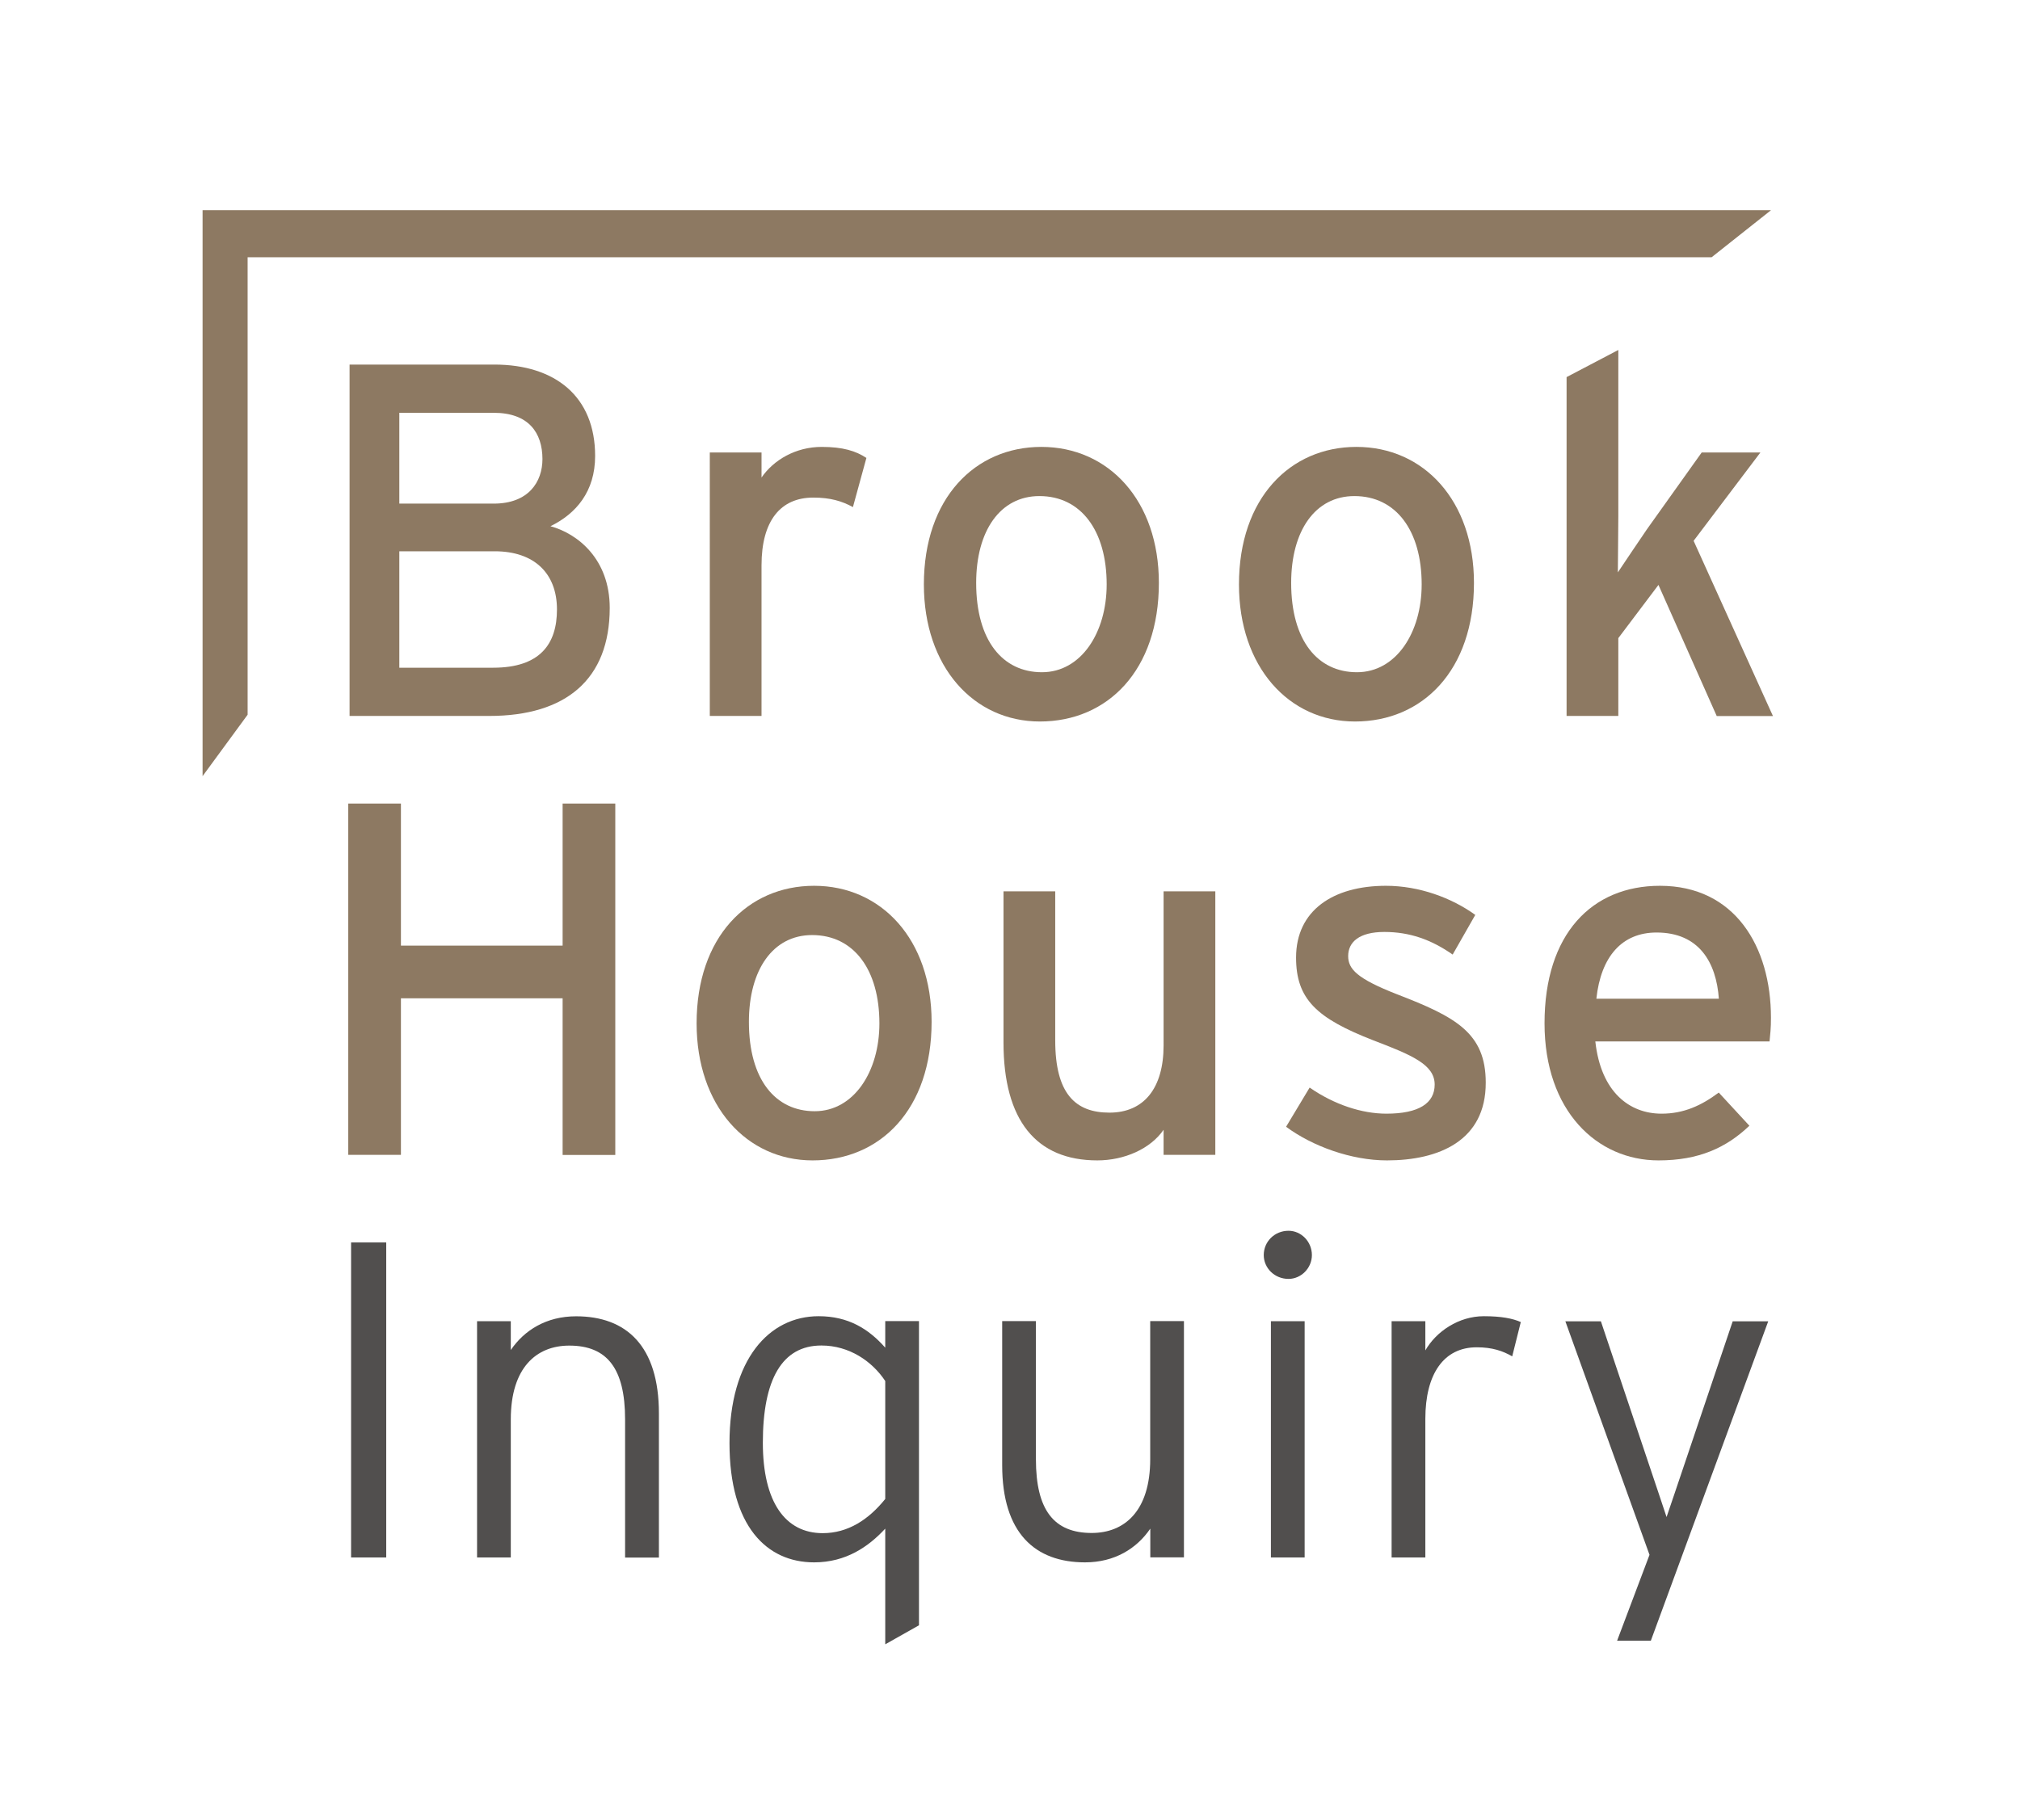 <?xml version="1.0" encoding="utf-8"?>
<!-- Generator: Adobe Illustrator 24.0.3, SVG Export Plug-In . SVG Version: 6.00 Build 0)  -->
<svg version="1.1" id="Layer_1" xmlns="http://www.w3.org/2000/svg" xmlns:xlink="http://www.w3.org/1999/xlink" x="0px" y="0px"
	 viewBox="0 0 214.38 193.16" style="enable-background:new 0 0 214.38 193.16;" xml:space="preserve">
<style type="text/css">
	.st0{fill:#8D7962;}
	.st1{fill:#514F4E;}
</style>
<path class="st0" d="M51.92,76H37.1V38.7h15.35c6.5,0,10.71,3.41,10.71,9.7c0,3.78-2.02,6.13-4.74,7.46
	c2.93,0.8,6.29,3.52,6.29,8.68C64.7,72.11,60.07,76,51.92,76z M52.39,43.82H42.38v9.64h10.02c3.68,0,5.17-2.29,5.17-4.74
	C57.56,45.95,56.12,43.82,52.39,43.82z M52.5,58.52H42.38v12.36h9.96c4.96,0,6.77-2.5,6.77-6.18C59.11,60.87,56.71,58.52,52.5,58.52
	z"/>
<path class="st0" d="M90.52,53.83c-1.17-0.64-2.4-1.01-4.21-1.01c-3.46,0-5.49,2.45-5.49,7.19V76h-5.49V48.03h5.49v2.66
	c1.28-1.86,3.62-3.25,6.39-3.25c2.24,0,3.62,0.43,4.74,1.17L90.52,53.83z"/>
<path class="st0" d="M110.36,76.59c-7.03,0-12.31-5.81-12.31-14.55c0-9.16,5.43-14.6,12.47-14.6c7.14,0,12.47,5.7,12.47,14.44
	C122.99,71.15,117.56,76.59,110.36,76.59z M110.31,52.66c-4.16,0-6.71,3.68-6.71,9.22c0,6.13,2.82,9.48,6.98,9.48
	s6.87-4.21,6.87-9.32C117.45,56.34,114.73,52.66,110.31,52.66z"/>
<path class="st0" d="M143.8,76.59c-7.03,0-12.31-5.81-12.31-14.55c0-9.16,5.43-14.6,12.47-14.6c7.14,0,12.47,5.7,12.47,14.44
	C156.43,71.15,150.99,76.59,143.8,76.59z M143.74,52.66c-4.16,0-6.71,3.68-6.71,9.22c0,6.13,2.82,9.48,6.98,9.48
	c4.16,0,6.87-4.21,6.87-9.32C150.88,56.34,148.17,52.66,143.74,52.66z"/>
<path class="st0" d="M182.19,76l-6.18-13.91l-4.26,5.65V76h-5.49V40.03l5.49-2.88v17.64c0,1.71-0.05,4.58-0.05,5.97
	c0.75-1.12,2.18-3.25,3.09-4.58l5.81-8.15h6.23l-7.09,9.38l8.42,18.6H182.19z"/>
<path class="st0" d="M59.71,122.59v-16.62H42.55v16.62h-5.59V85.3h5.59v15.08h17.16V85.3h5.59v37.3H59.71z"/>
<path class="st0" d="M86.24,123.18c-7.03,0-12.31-5.81-12.31-14.55c0-9.16,5.43-14.6,12.47-14.6c7.14,0,12.47,5.7,12.47,14.44
	C98.87,117.75,93.44,123.18,86.24,123.18z M86.19,99.26c-4.16,0-6.71,3.68-6.71,9.22c0,6.13,2.82,9.48,6.98,9.48
	c4.16,0,6.87-4.21,6.87-9.32C93.33,102.93,90.61,99.26,86.19,99.26z"/>
<path class="st0" d="M123.49,122.59v-2.66c-1.39,2.02-4.16,3.25-7.03,3.25c-6.5,0-9.96-4.26-9.96-12.52V94.62h5.49v15.82
	c0,5.65,2.13,7.67,5.75,7.67c3.68,0,5.75-2.61,5.75-7.14V94.62h5.49v27.97H123.49z"/>
<path class="st0" d="M147.2,123.18c-3.78,0-7.89-1.49-10.71-3.57l2.5-4.16c2.61,1.81,5.54,2.77,8.15,2.77
	c3.46,0,5.12-1.12,5.12-3.09c0-2.13-2.45-3.14-6.5-4.69c-6.02-2.34-8.21-4.37-8.21-8.79c0-5.01,3.94-7.62,9.54-7.62
	c3.52,0,6.98,1.28,9.48,3.09l-2.4,4.21c-2.29-1.6-4.58-2.4-7.25-2.4c-2.66,0-3.84,1.07-3.84,2.56c0,1.39,0.96,2.4,5.17,4.05
	c6.23,2.4,9.43,4.1,9.43,9.38C157.7,121.1,152.69,123.18,147.2,123.18z"/>
<path class="st0" d="M187.8,110.55h-18.49c0.59,5.38,3.62,7.67,7.03,7.67c2.34,0,4.21-0.85,6.07-2.24l3.25,3.52
	c-2.45,2.34-5.38,3.68-9.64,3.68c-6.55,0-12.1-5.27-12.1-14.55c0-9.48,5.01-14.6,12.25-14.6c7.94,0,11.78,6.45,11.78,14.01
	C187.96,109.06,187.86,109.97,187.8,110.55z M175.81,98.99c-3.68,0-5.91,2.56-6.39,7.03h13C182.15,102.19,180.34,98.99,175.81,98.99
	z"/>
<path class="st1" d="M37.26,165.33v-33.44h3.73v33.44H37.26z"/>
<path class="st1" d="M66.34,165.33v-14.66c0-5.4-1.91-7.83-5.92-7.83c-3.49,0-6.21,2.34-6.21,7.83v14.66h-3.58v-25.08h3.58v3.06
	c1.43-2.1,3.77-3.58,6.93-3.58c5.3,0,8.79,3.1,8.79,10.32v15.29H66.34z"/>
<path class="st1" d="M93.95,174.55v-12.28c-1.77,1.91-4.16,3.58-7.55,3.58c-5.02,0-8.98-3.82-8.98-12.66
	c0-8.88,4.2-13.47,9.46-13.47c3.15,0,5.3,1.34,7.07,3.34v-2.82h3.58v32.29L93.95,174.55z M93.95,146.6
	c-1.39-2.1-3.82-3.77-6.78-3.77c-4.16,0-6.21,3.58-6.21,10.32c0,6.31,2.39,9.6,6.35,9.6c2.68,0,4.87-1.43,6.64-3.63V146.6z"/>
<path class="st1" d="M122.08,165.33v-3.06c-1.43,2.1-3.77,3.58-6.93,3.58c-5.3,0-8.79-3.11-8.79-10.32v-15.29h3.58v14.66
	c0,5.4,1.91,7.83,5.92,7.83c3.49,0,6.21-2.34,6.21-7.83v-14.66h3.58v25.08H122.08z"/>
<path class="st1" d="M136.75,135.76c-1.48,0-2.63-1.15-2.63-2.53c0-1.43,1.15-2.58,2.63-2.58c1.34,0,2.48,1.15,2.48,2.58
	C139.23,134.61,138.09,135.76,136.75,135.76z M134.88,165.33v-25.08h3.58v25.08H134.88z"/>
<path class="st1" d="M160.49,143.98c-1-0.57-2.1-0.96-3.77-0.96c-3.49,0-5.45,2.82-5.45,7.6v14.71h-3.58v-25.08h3.58v3.1
	c1.15-2.01,3.54-3.63,6.21-3.63c1.86,0,3.06,0.24,3.92,0.62L160.49,143.98z"/>
<path class="st1" d="M175.2,174.17h-3.58l3.44-9.12l-8.93-24.79h3.77l6.11,18.2l0.86,2.58l0.86-2.53l6.16-18.25h3.77L175.2,174.17z"
	/>
<polygon class="st0" points="187.96,22.31 181.65,22.31 26.28,22.31 21.19,22.31 21.5,22.31 21.5,75.87 21.5,82.39 26.28,75.87 
	26.28,27.31 181.65,27.31 "/>
</svg>
